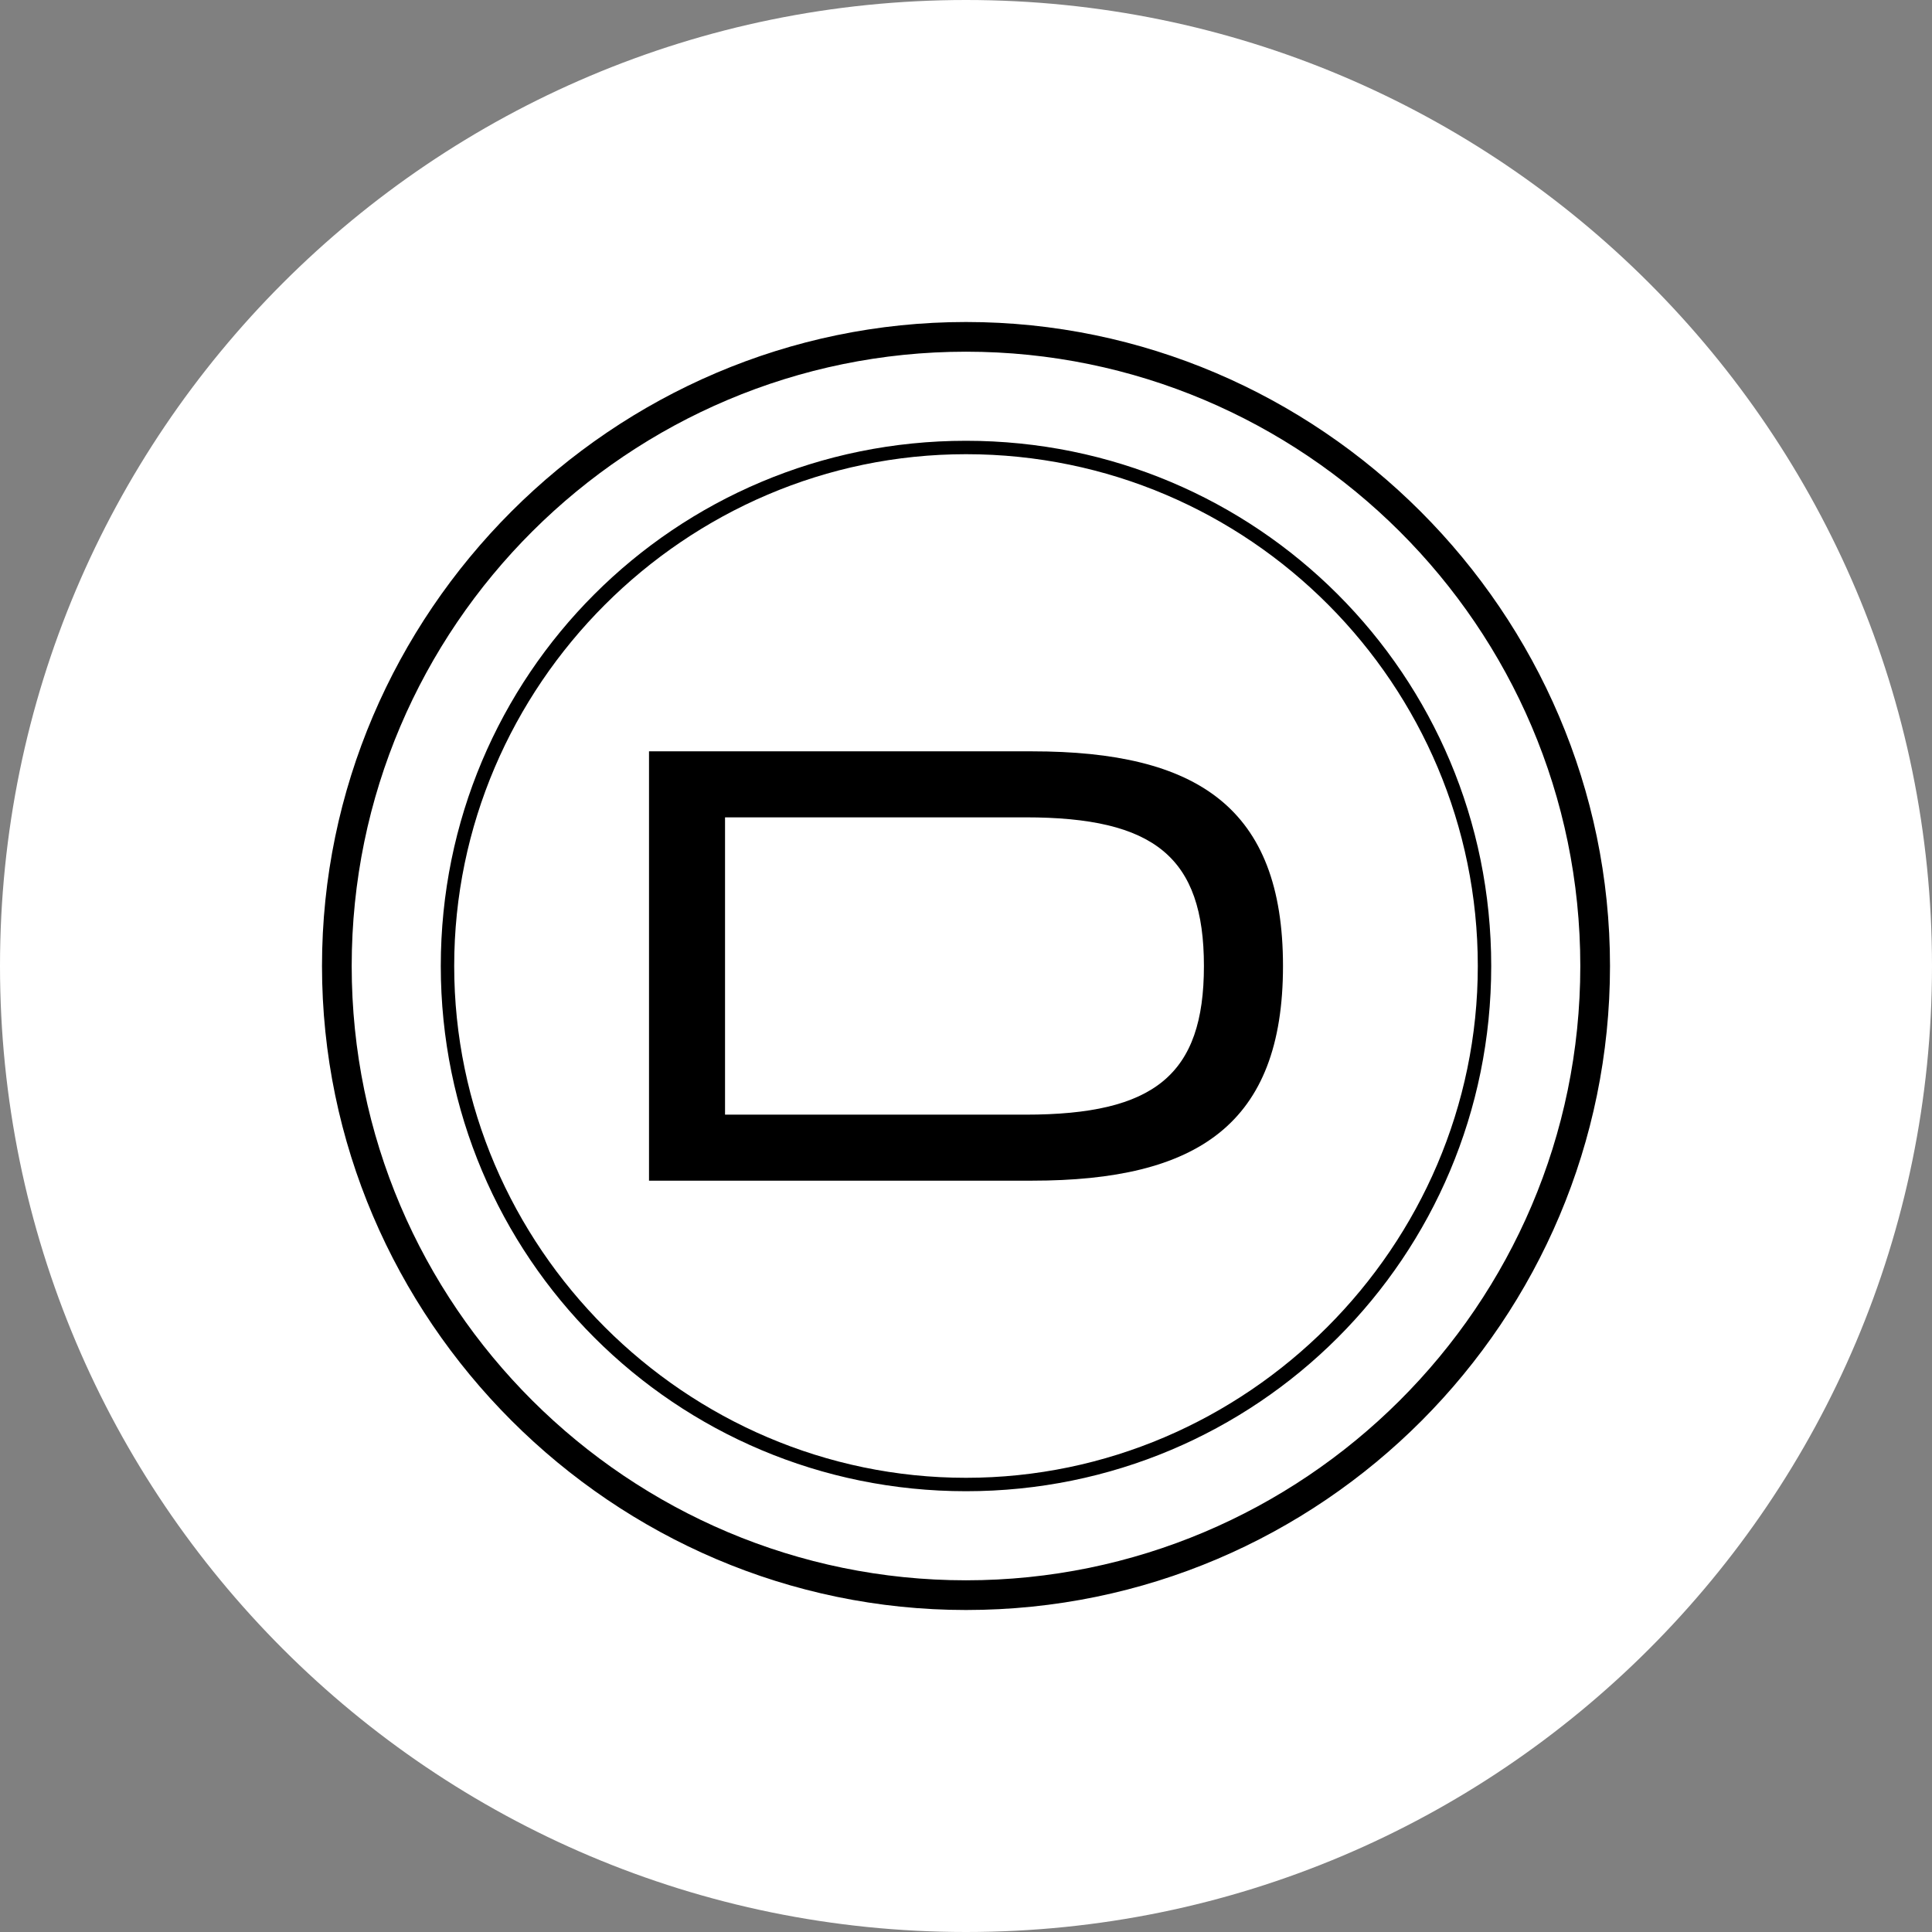 <?xml version="1.0" encoding="UTF-8"?>
<svg id="Layer_1" xmlns="http://www.w3.org/2000/svg" version="1.1" viewBox="0 0 1080 1080">
  <rect x="0" y="0" width="1080" height="1080" fill="#808080" stroke="none"/>
  <!-- Generator: Adobe Illustrator 29.0.0, SVG Export Plug-In . SVG Version: 2.1.0 Build 186)  -->
  <defs>
    <style>
      .st0 {
        fill: #fff;
      }
    </style>
  </defs>
  <path class="st0" d="M540,0h0c298.2,0,540,241.8,540,540h0c0,298.2-241.8,540-540,540h0C241.8,1080,0,838.2,0,540h0C0,241.8,241.8,0,540,0Z"/>
  <path d="M576.9,660c92.3,0,140.3-31.4,140.3-120s-48-120-140.3-120h-214.1v240h214.1ZM405.2,456.9h168.1c72,0,99.7,22.2,99.7,83.1s-27.7,83.1-99.7,83.1h-168v-166.2h0Z"/>
  <path d="M540,900c-197.6,0-360-162.4-360-360s162.4-360,360-360,360,162.4,360,360-160.6,360-360,360ZM540,196.6c-188.4,0-343.4,153.2-343.4,343.4s155.1,343.4,343.4,343.4,343.4-153.2,343.4-343.4-155.1-343.4-343.4-343.4Z"/>
  <path d="M540,833.6c-162.4,0-293.6-131-293.6-293.6s131-293.6,293.6-293.6,293.6,131,293.6,293.6-131,293.6-293.6,293.6ZM540,253.9c-157,0-286.1,129.2-286.1,286.1s129.2,286.1,286.1,286.1,286.1-129.2,286.1-286.1-127.4-286.1-286.1-286.1Z"/>
</svg>